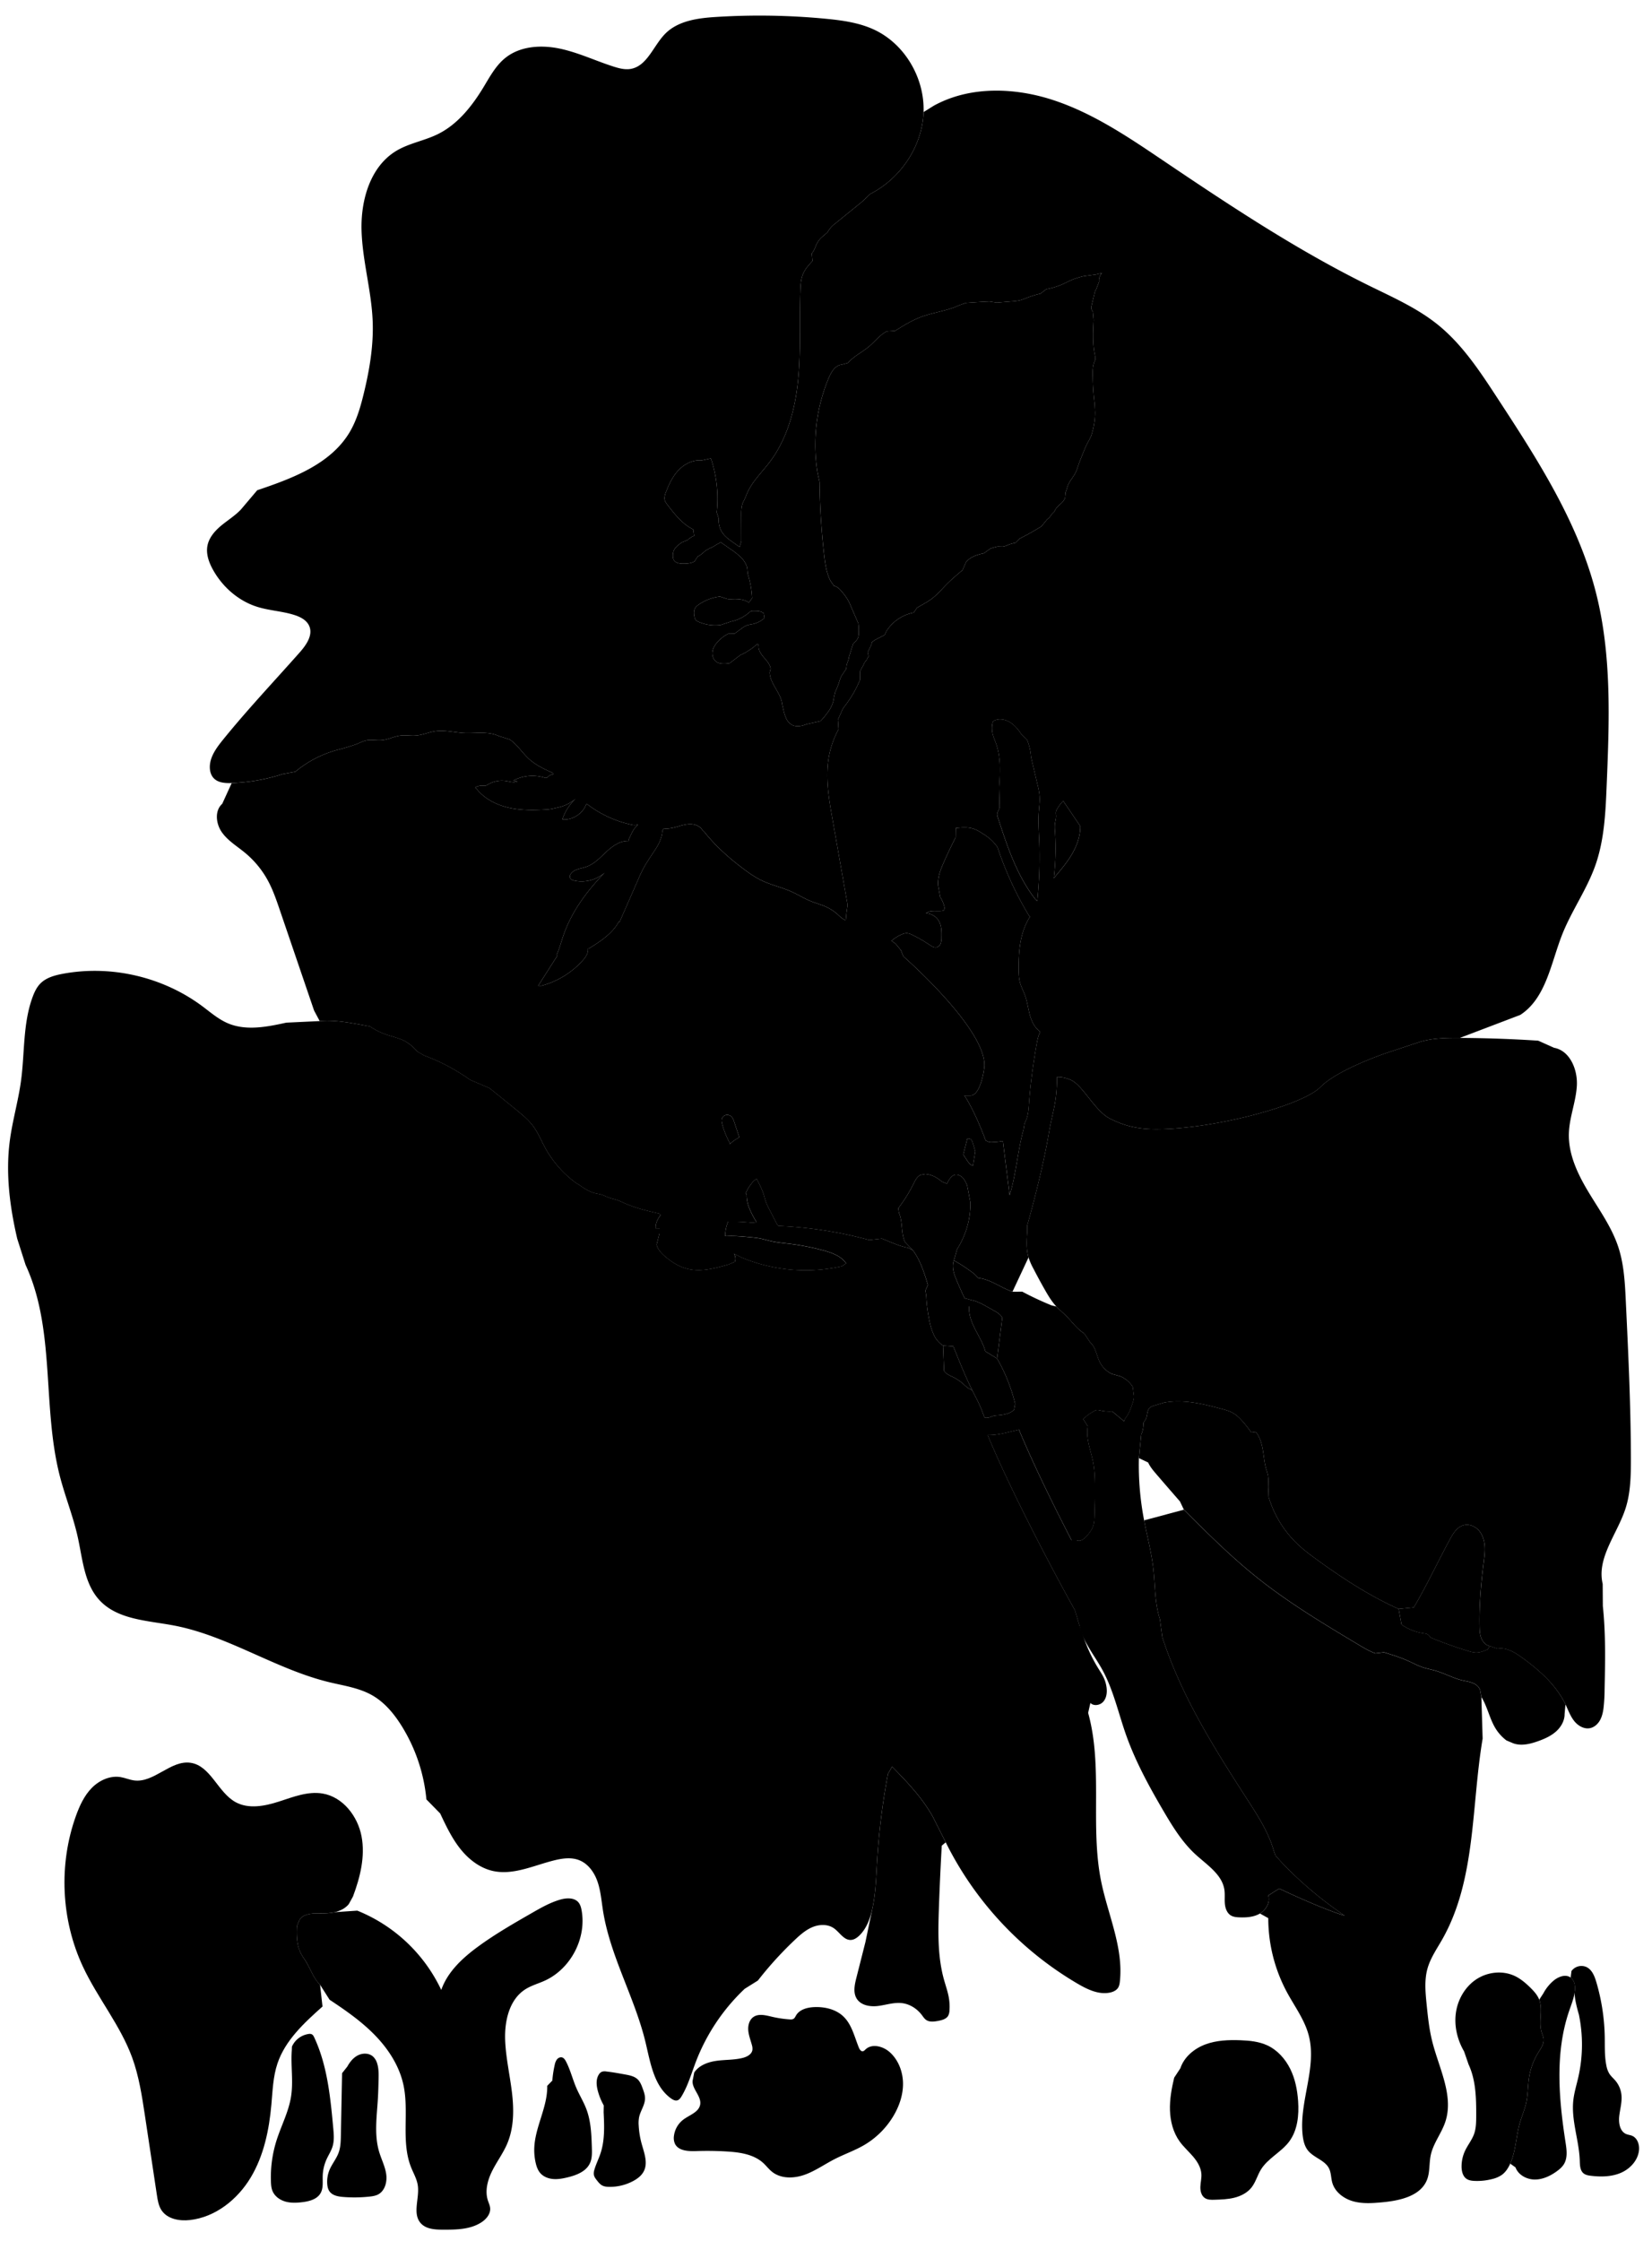 
<svg xmlns="http://www.w3.org/2000/svg" viewBox="0 0 2196 2978" id="illustration" preserveAspectRatio="xMidYMid meet">
    <title>Dipterocarpaceæ</title>
    <path data-name="1" data-official="Dipterocarpus gracilis" data-plain="Slender-flowered Dipterocarpus" data-loc="India and Java" d="M1888.28,1384.17c16.87-4.89,34.7-5.11,52.26-5q52.14.25,104.2,3.65l21.11,9.46c21,3.81,31.4,28.83,30.26,50.17s-9.84,41.76-10.59,63.12c-1,27.75,11.52,54.16,25.84,78s30.92,46.68,39.69,73c7.75,23.3,9,48.18,10.15,72.71,3.33,69.77,6.65,139.57,6.74,209.42,0,22.26-.34,44.93-7.25,66.09-11,33.69-38.5,65.39-30.24,99.86l.2,29.41c3.91,36.88,3.12,74.07,2.33,111.15a220.54,220.54,0,0,1-1.43,24.52c-.76,5.66-2,11.38-4.84,16.34s-7.49,9.12-13.09,10.25c-8,1.63-16.17-3.26-21.22-9.72s-7.82-14.35-11.37-21.73c-12.4-25.77-34.59-45.44-57.75-62.21-9.64-7-20.89-13.89-32.61-11.85l-10.22-3.48c-5.27-1.06-9.34-5.54-11.33-10.53s-2.23-10.49-2.34-15.86c-.56-28.45,2-56.86,5.51-85.1.91-7.33,1.88-14.72,1.27-22.08s-2.93-14.8-7.87-20.3-12.79-8.68-19.94-6.82c-8.75,2.28-14.07,10.91-18.37,18.87-16.2,30-30.66,61-48,90.42l-20.18,2c-38.74-17.38-74.55-40.7-108.9-65.67-8.6-6.25-17.14-12.63-24.89-19.91a142.76,142.76,0,0,1-39-63.13l-.55-13.74c.09-2.44.14-4.87.14-7.31a43.43,43.43,0,0,0-.41-7.12,78.25,78.25,0,0,0-2.47-9c-2.4-8.3-3-17-4.49-25.51s-3.9-17.16-9.33-23.88l-5.91.91a152.19,152.19,0,0,0-11.47-14.7c-3.68-4.16-7.65-8.16-12.45-11s-10.35-4.36-15.79-5.82c-24.93-6.69-50.94-13-76.33-8.26l-13,3.93a15.2,15.2,0,0,0-5.95,2.88c-4.41,4.09-2.67,11.77-6.16,16.67a11.93,11.93,0,0,0-2,3,8.24,8.24,0,0,0-.25,2.43,35.18,35.18,0,0,1-3,13.71l-3.06,31.13a384.7,384.7,0,0,0,6.93,82.59c4,21.11,9.64,42,12.14,63.29,2.68,22.84,1.82,46.36,8.91,68.23l3.15,23.67c25,77.83,69.13,147.87,113.49,216.53,13.73,21.26,27.71,42.88,34.63,67.22l2.3,6.36s33,40,92,80c-33-10-87-36-87-36l-14.56,9.21c2.83,9.06-2.88,19.11-11,23.95s-18.1,5.51-27.57,5.13c-3.77-.16-7.68-.5-10.95-2.4-5.29-3.08-7.64-9.55-8.19-15.65s.27-12.28-.59-18.35c-2.9-20.5-23-33.11-38.27-47.09-17.73-16.22-30.52-37-42.68-57.74-19.09-32.54-37.31-65.82-49.87-101.39-10.23-29-16.74-59.53-31.53-86.46-10.64-19.39-25.61-37-30.37-58.64l-6-20.27s-73.72-131.68-116.28-233.32l.22.47c12.72.33,25.15-3.35,37.53-6.26,1.39-.33,2.78-.64,4.18-1l.32,1.13c19.91,47.56,46.65,101.69,69.46,145.83l7,.07c4.35,2.3,9.37-1.45,12.68-5.09,3.77-4.16,7.35-8.69,9.11-14,1.45-4.36,1.59-9,1.72-13.64.45-15.54.9-31.08.47-46.62a154.33,154.33,0,0,0-2-23c-3-16.41-10.33-32.7-7.36-49.12l-6.16-9.66a71.68,71.68,0,0,1,14.44-10.5,10.91,10.91,0,0,1,3.22-1.33,13.61,13.61,0,0,1,5.43.56,53.47,53.47,0,0,0,15.55,1.16l15.83,13.15c.33-2.44,2-4.45,3.4-6.47,3.44-5,5.48-10.78,7.45-16.5,1.39-4,2.79-8.33,1.91-12.51l-1.34-10.39a36.58,36.58,0,0,0-16.6-14l-11.36-3.16a35.59,35.59,0,0,1-16.06-16.09c-4.27-8.69-5.24-19.52-12.58-25.85l-7.87-11.79c-9.49-5.8-16-15.31-23.84-23.18-4.31-4.3-9.07-8.15-13.21-12.61-6.22-6.69-10.92-14.63-15.44-22.58q-7.79-13.69-15-27.7a88.32,88.32,0,0,1-6.53-14.93c-3.23-10.7-2.53-22.14-1.81-33.29l0-9c5.46-18.84,20.87-76.08,28.7-122,3.36-19.72,7.09-31.42,9.06-46,2.4-17.66,1.7-29.26,1.7-29.26s7.47-1,18.18,3.55c16.57,7,32.48,42.12,53.43,52.09,12.8,6.1,29.6,13.72,61.85,13.53,77.88-.47,193.32-31.93,216.82-55.87s88.68-45.67,88.68-45.67ZM1285.61,1575.1c-1.66-3.83-3.38-7.76-6.38-10.66s-7.61-4.54-11.43-2.88a12,12,0,0,0-4.31,3.54,42.13,42.13,0,0,0-4.77,7.75l-5.76-2.25c-2.08-1.28-3.92-2.91-5.92-4.32A34.77,34.77,0,0,0,1230,1560l-6,1.17c-4.72,1.89-7.22,6.94-9.48,11.51a198,198,0,0,1-20.51,32.87l1,6.16c5.24,12.16,2.52,26.68,8,38.74l10.38,10.74c10.12,13.55,15.22,30.1,20.14,46.28L1230,1715a47.8,47.8,0,0,1,1.44,10.74,210.16,210.16,0,0,0,4.23,30.18,76.71,76.71,0,0,0,5.74,17.93A34.09,34.09,0,0,0,1253.6,1788l13.65,1c8.42,21,16.85,42.07,27.09,62.26,2.19,4.34,4.47,8.64,6.55,13a159.17,159.17,0,0,1,7.38,18.48l1.24,1.13a16.84,16.84,0,0,0,7.34-1c1.24-.47,2.43-1.09,3.7-1.47a22.66,22.66,0,0,1,4.79-.67c8-.56,16.58-1.87,22.61-7.22l1.5-8.15a228.74,228.74,0,0,0-24-60.15l-15.68-9.63c-2.9-10.86-9.11-20.48-14.14-30.54s-9-21.36-6.86-32.4l-6.62-7.7q-5.58-11.88-10.64-24c-3.47-8.31-6.77-17.72-3.45-26.1l4.24-15.07A112.69,112.69,0,0,0,1290,1598Zm-5.15-41,4.69,7.19c2.08,3.19,4.48,6.62,8.15,7.65l3.16-19q-1.65-5.91-3.52-11.74c-.56-1.72-1.22-3.57-2.73-4.55a7.17,7.17,0,0,0-4.27-.82Zm48.34-462.56c0,3.74-3.17,6.94-3.17,10.68a13,13,0,0,0,.84,4c12.41,38.21,25.28,77.3,50.06,108.94l2.28,2.09a559.43,559.43,0,0,0,2.53-82c-.49-11.55-1.34-23.11-.59-34.64.51-8,1.78-16,1.08-23.92a96,96,0,0,0-2.52-13.54l-7.89-33.57-.85-3.89a74.92,74.92,0,0,0-5.42-23l-7.1-6.6c-4-6.09-8.63-12-14.78-16s-14.12-5.72-20.9-2.95a5,5,0,0,0-2,1.27,5.29,5.29,0,0,0-1,2.41,32.61,32.61,0,0,0,0,13.7c1,4.72,3.1,9.15,4.71,13.71,6.48,18.4,5.29,38.5,4,58Zm84.5-7.33a51.29,51.29,0,0,0-8.33,11.2,10.91,10.91,0,0,0-1.41,3.66,21.08,21.08,0,0,0,.22,4.19c.3,4.15-1.21,8.21-1.61,12.35a49.93,49.93,0,0,0,.15,8.29,334.11,334.11,0,0,1-1.55,63l1.35-1.61c8.33-9.83,16.71-19.74,23.15-30.9s10.9-23.79,10.71-36.68ZM320.49,676.75c-7.63,8.21-17.32,14.17-26,21.3s-16.62,16.1-18.73,27.11,2,22.35,7.49,32.16c12.74,22.78,33.75,41.19,58.64,49,16.19,5.1,33.53,5.74,49.67,10.95,8,2.57,16.16,6.85,19.49,14.51,5.3,12.16-4,25.38-12.8,35.3-34.15,38.54-69.57,76-101.95,116-8.71,10.76-17.61,22.89-17.39,36.73.09,5.06,1.54,10.26,4.95,14,5.82,6.37,15.52,7,24.14,6.67a247,247,0,0,0,68-12l16.5-3A146.42,146.42,0,0,1,450.18,996c7.13-1.81,14.41-4.08,21.4-6.38,5.63-1.85,11.11-5.37,17-6.08,6.41-.78,12.93.64,19.36,0,8.25-.84,15.85-5,24.07-6.07,7-.9,14.09.5,21.1-.09,8.32-.71,16.16-4.17,24.39-5.61,13.64-2.38,27.57,1.93,41.42,2.3,14.86.4,30.57-2.45,44,3.93l14.72,4.6c10.23,7,16.86,18.14,26.11,26.4,6.26,5.58,13.64,9.77,21.18,13.45q5,2.45,10.13,4.61l.54,1.67a13.06,13.06,0,0,0-7.23,3.47,5.28,5.28,0,0,1-1.91,1.42,4.52,4.52,0,0,1-2.65-.3,54.21,54.21,0,0,0-41.55,3.91l5.6,1.19c-4.52,2.07-9.74.23-14.65-.62a36.13,36.13,0,0,0-24.71,4.7,9.81,9.81,0,0,1-3.29,1.54,11.35,11.35,0,0,1-2.79-.08,18.14,18.14,0,0,0-11,2.59l2.07,1.62c10.5,13.35,26.57,21.47,43.15,25.16s33.77,3.34,50.72,2.29c4.94-.31,9.9-1.68,14.73-2.73a52.68,52.68,0,0,0,24.19-12.53,65.23,65.23,0,0,0-18.76,28.51c13.45,1.17,27.15-7.58,31.77-20.27l.54-.58a147.7,147.7,0,0,0,59.37,27.75c3,.64,6.31,1.14,8.9-.47l-2.14,2.81c-3.44,3.15-5.53,7.47-7.54,11.67l-2.87,6v1.66c-11.18-.51-21.18,6.68-29.39,14.29s-16.1,16.28-26.67,20c-7.2,2.51-16,3-20.5,9.12a6.08,6.08,0,0,0-1.35,5.19c.75,2.52,3.63,3.64,6.2,4.19a46.45,46.45,0,0,0,39.89-10.53c-23.22,23.88-43.66,51.26-54.6,82.72-2.92,8.38-5.15,17-8.58,25.21-.28.66-.54,1.5,0,2s1.59-.39,1-.74l-26.08,40.88,4.57,0a112.49,112.49,0,0,0,54.53-33.51c3.94-4.42,7.74-9.85,7-15.72l1.3-.17c15.31-9.59,31.29-19.88,39.85-35.79l.16-.52a1.52,1.52,0,0,0,.6,1.31l25.26-57.6a158.69,158.69,0,0,1,8.34-17.15c4.51-7.65,9.25-14.5,14.1-21.93s8.87-15.75,9.32-24.61l1.7-3.39c6,.93,12.15-.56,18-2.22s11.8-3.54,17.9-3.41,12.53,2.66,15.61,7.93l2.37,2.13c15.78,20.06,35.3,37,55.88,52.07a141.47,141.47,0,0,0,16.66,10.79c14.57,7.85,30.93,10.78,45.87,17.9,7.62,3.64,14.85,8.1,22.66,11.3,6.92,2.85,14.24,4.68,21,7.79a61.16,61.16,0,0,1,15,9.78c3.46,3.07,6.76,6.65,11.17,8.07l.89-9.72,1.53-10.65q-10.14-57.48-20.29-115c-4.53-25.66-9.07-51.86-5.32-77.65a123,123,0,0,1,13.55-40.75l-.84-12.71,5.48-12.15a28.28,28.28,0,0,1,1.5-3,35,35,0,0,1,2.16-3,151,151,0,0,0,20.31-35l-.14-10.72c1.54-4.16,4.55-7.67,5.94-11.88l3.16-4a31.31,31.31,0,0,1,2.37-4.47l-1.27-5.4a16.28,16.28,0,0,0,1.7-3.09l2.46-5.34a14.78,14.78,0,0,0,1.65-5.12l4.29-3,12.61-6.54,1.91-4.36a55.12,55.12,0,0,1,36.74-25.27l4.15-6.34,9.71-5.62c2.78-1.61,5.57-3.22,8.2-5.07,8.27-5.79,14.77-13.69,21.89-20.84,6.57-6.6,13.71-12.59,20.83-18.58l4.76-10.8a29.17,29.17,0,0,1,10.7-7.71,62.51,62.51,0,0,1,12.72-3.8l9-6.38q4.69-1.58,9.53-2.68l6.64.19c3.25-.37,6.21-2,9.29-3.1a63.94,63.94,0,0,1,7.6-2l5.69-5.59q14.83-7.49,29-16.29l7.42-9.14a22.14,22.14,0,0,0,4.67-4.65,26.5,26.5,0,0,1,3-3.84,21.15,21.15,0,0,0,1.56-1.43,16.2,16.2,0,0,0,1.81-3.2,21.77,21.77,0,0,1,2.86-3.84l5.2-4.77a19.89,19.89,0,0,0,4.85-6.87l.78-7.7c1.28-2.87,1.87-6,3-8.93,2.48-6.29,7.43-11.31,10.39-17.4a95.06,95.06,0,0,0,3.95-10.82c1-2.9,2.14-5.74,3.3-8.58l2.72-6.72c2.32-5.73,4.66-11.49,7.92-16.75l2.62-5.52a99.49,99.49,0,0,0,5.23-31.07l-.56-11.33a327.83,327.83,0,0,1-2.53-36.26c-.2-7.55-.25-15.48,3.24-22.18l-.06-5.27c-3.57-15.6-2.76-31.83-1.92-47.81l-.87-9.51c.08-2.15-2-3.78-2.41-5.9a7.69,7.69,0,0,1,.31-3.22l3.81-15.77a20.22,20.22,0,0,1,2.55-6.82l3.76-9.77a13.52,13.52,0,0,1,3.89-11.41c-2.58.49-5.15,1.07-7.69,1.74l-16.73,2.3a116.4,116.4,0,0,0-13.13,3.88c-5,1.91-9.63,4.48-14.49,6.64a95.1,95.1,0,0,1-22.13,6.79l-7.51,5.87a141.93,141.93,0,0,0-16.92,5.08,98.69,98.69,0,0,1-9.63,3.59,61.65,61.65,0,0,1-11.33,1.63l-20.21,1.65-10-1.48q-15.75.74-31.48,1.92l-8.53,3.11c-16.33,7.57-34.74,9.38-51.55,15.81-11.88,4.55-22.77,11.33-33.56,18.06l-11.43.83c-9.08,4.85-15.5,13.41-23.37,20.05-9.1,7.68-20.3,12.91-28.13,21.87l-8.36,2.29c-8.48.88-13.63,9.59-17,17.45a230.36,230.36,0,0,0-15,126l2.72,12.48a930.79,930.79,0,0,0,6.14,97.16c1.37,11.78,3,23.8,8.45,34.36l4.65,6.58c4.24.78,7.5,4.11,10.29,7.4,4.62,5.45,8.84,11.36,11.4,18L1141,828.45a73.91,73.91,0,0,1,.47,13.71,17.65,17.65,0,0,1-.85,5.06c-1.17,3.25-3.88,5.65-6.49,7.92L1128.53,873c-.24,4-2.57,7.58-3.2,11.53a44.86,44.86,0,0,1-.61,4.47l-5.62,8.38c-1.63,2.45-2.44,5.35-3.34,8.16a114,114,0,0,1-5.53,14l-1.7,7.29c-.54,6.1-3,11.89-6.32,17.06a115.88,115.88,0,0,1-11.47,14.32L1072,962.33c-6.24,2.6-13.66,4-19.55.73a18.53,18.53,0,0,1-7.27-8.23,55.49,55.49,0,0,1-3.49-10.57l-1.91-8.2c-1.44-15.28-16.08-27.13-16.64-42.47l1.27-5c-.77-5.55-4.69-10-8.36-14.28s-7.41-9-7.69-14.56c-.08-1.58,0-3.49-1.36-4.35A87.17,87.17,0,0,1,983.9,870.6l-13.78,10.52a37.08,37.08,0,0,1-9.92.67,16.85,16.85,0,0,1-6.64-1.58c-5-2.55-7.25-8.78-6.45-14.3s4.15-10.38,8.06-14.35a50.93,50.93,0,0,1,12.72-9.39l8.38-.09,9-6.58a31,31,0,0,1,8.11-4.75,57,57,0,0,1,6.75-1.43,34.41,34.41,0,0,0,16.14-8.18l-1.1-6.39c-3.8-2.91-9-3-13.77-2.91a9.31,9.31,0,0,0-3.2.43,9.89,9.89,0,0,0-2.73,1.91,52.58,52.58,0,0,1-23.68,11.67l-13.61,4.53a55.45,55.45,0,0,1-29.34-4,10.65,10.65,0,0,1-3.61-2.26,9.94,9.94,0,0,1-2.15-4.78c-.93-4.17-1-8.9,1.6-12.32a16.37,16.37,0,0,1,3.86-3.46A62.47,62.47,0,0,1,957,792.7l8,2.62c2.45,1,5.22.88,7.89.76,7.83-.37,16.25,0,22.56,4.63l4.34-5.93A128.63,128.63,0,0,0,994,762.59l-.91-8.8A32.53,32.53,0,0,0,984.32,740a98.8,98.8,0,0,0-13-10.2l-13.21-9.2-5.87,3.11a33.46,33.46,0,0,1-7.82,4.35l-5.95,3.16-4.41,3.73a26.93,26.93,0,0,1-6.74,4.6l-4,6.43c-4.63,2.64-10.18,3.11-15.51,3a22.21,22.21,0,0,1-7.12-1,9.29,9.29,0,0,1-5.37-4.55,11.82,11.82,0,0,1-.86-4.65,18.66,18.66,0,0,1,.62-5.52c1.64-5.62,6.76-9.39,11.57-12.73l7.32-2.89a24.88,24.88,0,0,1,8.74-5.65l-1.14-8.47c-14.29-7-24.52-20-34.26-32.64-1.53-2-3.1-4-3.7-6.48-.72-3,.11-6.07,1-9l2.82-6.91c4-9.61,9.21-19,16.84-26s18-11.71,28.39-10.63L945,609.1a168.69,168.69,0,0,1,7.7,71.75l2.77,8.44a28.82,28.82,0,0,0,5.74,19.9c3.52,4.61,8.34,8,13.09,11.37l8.8,6.2,2.38-7.54q0-17.36-.11-34.7c0-6.67.07-13.73,3.57-19.4l2.77-6.1c6.19-17.31,20.29-30.35,31.4-45,23.79-31.38,34.14-71.08,37.91-110.27s1.52-78.7,2.9-118.06c.27-7.45.7-15.08,3.66-21.92,2.78-6.45,7.62-11.76,12.37-16.94l-.83-10.12c3.4-3.65,4.58-8.78,6.86-13.21a28.65,28.65,0,0,1,6.54-8.37l7.4-6.36a37.65,37.65,0,0,1,10.63-12l35.37-28.7,11-10.42c40.39-20.6,69.14-63.39,70.75-108.71s-25.11-91-66.34-109.83C1141.41,30,1119.27,27,1097.44,24.9a922.92,922.92,0,0,0-145.32-2.38C927.9,24,901.65,27.45,884.5,44.61c-16,16-24.07,43.33-46.35,47-7.49,1.21-15.11-.78-22.35-3.07-24-7.62-47-18.75-71.74-23.93s-52.5-3.51-72.2,12.26C659,87.1,651.08,102.09,642.55,116.15c-15.26,25.13-34.39,49.28-60.79,62.22-17.71,8.67-37.88,11.89-54.81,22C492.18,221.14,479.4,266,480.62,306.48s13.22,80,14.78,120.51c1.25,32.38-4.22,64.68-11.9,96.17-4.36,17.89-9.54,35.84-19,51.61C439,617,388.59,635.67,341.92,651.43ZM1364,1488.41c3-7.63,3.42-15.94,4-24.09,1.92-25.73,5.59-51.31,10-76.74,1-5.53,2-11.16,4.64-16.1l-.88-1.43c-7-5.25-10.79-13.76-13-22.21s-3.31-17.25-6.3-25.47c-2.05-5.65-5-11-6.57-16.76s-1.74-11.77-1.78-17.72c-.09-12.82.39-25.71,2.89-38.28,2.24-11.2,6.14-22.19,12.34-31.76l-1.51-1.18a447.64,447.64,0,0,1-41.93-91.23l-1.62-2a83.67,83.67,0,0,0-5.63-6.42,74.9,74.9,0,0,0-12.06-9.17c-4-2.62-8.16-5.2-12.74-6.67-7.49-2.4-15.58-1.64-23.4-.85l-.2,12.58q-8.25,16.11-15.57,32.66c-4.45,10.06-8.71,20.78-7.51,31.71l2.74,14.91a42,42,0,0,1,5.22,11.68c.56,2,.78,4.56-.9,5.8a4.82,4.82,0,0,1-2.44.77c-7.14.81-15.38-1.43-20.89,3.18a20.57,20.57,0,0,1,16.8,9.65c4,6.51,4,14.62,3.83,22.25a24.5,24.5,0,0,1-1,7.78,8.22,8.22,0,0,1-5.31,5.39c-3.42.87-6.79-1.31-9.71-3.29a177.87,177.87,0,0,0-23-13.22,18.18,18.18,0,0,0-6.77-2.18,16.28,16.28,0,0,0-7.12,1.64,50.68,50.68,0,0,0-13.46,8.46l5.41,4,6.92,8.37,3.32,8.31s114.73,100.1,107.42,149c0,0-4.33,35.57-18,35.91h-8.2c15.29,23.49,28.15,59.64,28.15,59.64l3.82,1.9a14.7,14.7,0,0,0,5.46.39,76.42,76.42,0,0,0,13.67-1.54l9,72.18c8.72-28.45,10.49-58.61,18.45-87.28l1.22-7.62Z"></path>
    <path data-name="1a" data-official="" data-plain="Pistil" data-loc="" d="M2098.79,2676.78a196.54,196.54,0,0,1-.82,83.7c-2.3,10.05-5.4,19.95-6.54,30.2-3,26.81,7.65,53.27,8.55,80.23.2,6.05.29,13,4.94,16.9,2.75,2.3,6.49,2.92,10,3.34,13.51,1.6,27.66,1.36,40.11-4.13s22.83-17.14,23.74-30.71c.49-7.26-2.46-15.43-9.15-18.28-2.55-1.08-5.41-1.3-8-2.39-8.52-3.64-10.23-15-9.13-24.18,1.15-9.53,4-19,2.8-28.58a34.86,34.86,0,0,0-7.91-18.12c-2.66-3.15-5.9-5.85-8.12-9.33a31.62,31.62,0,0,1-3.9-10.71c-2.59-12.59-1.94-25.58-2.18-38.43a274.43,274.43,0,0,0-11.17-72.46c-2.3-7.8-5.57-16.25-12.83-19.93a16.38,16.38,0,0,0-20.24,5.18l-1.06,8.7c5.43,4,6.31,11.79,5.42,18.48C2092.19,2655.28,2098.79,2676.78,2098.79,2676.78Z"></path>
    <path data-name="1b" data-official="" data-plain="Stamens" data-loc="" d="M2051.58,2648.72a57.53,57.53,0,0,1,12.75-16.18c6.53-5.76,16.63-9.93,23.64-4.76,5.43,4,6.31,11.79,5.42,18.48-1.2,9-4.72,17.54-7.64,26.16-18.91,55.64-13.66,116.39-4.66,174.46,1.49,9.61,2.92,20.12-2,28.5-2.36,4-6,7.12-9.78,9.85-8.63,6.23-18.81,11-29.45,10.86s-21.66-6.16-25.33-16.16l-7-4.94c7.5-16.8,7.64-35.89,12.66-53.59,2.63-9.27,6.61-18.16,8.64-27.59,2.35-10.92,2-22.25,3.75-33.28a89.91,89.91,0,0,1,12.37-33.31c3.39-5.46,7.53-11.16,7-17.56-.26-3.34-1.78-6.43-2.75-9.64-4.16-13.82,2.1-29.42-3.11-42.88Z"></path>
    <path data-name="1c" data-official="" data-plain="Pistil and stamens" data-loc="" d="M1946.21,2725.89c-9-15.43-13.38-33.76-10.87-51.44s12.21-34.51,27.1-44.37,34.9-12.08,51.06-4.49c7.94,3.73,14.7,9.55,20.94,15.7,4.7,4.65,9.28,9.68,11.66,15.85,5.21,13.46-1,29.06,3.11,42.88,1,3.21,2.49,6.3,2.75,9.64.5,6.4-3.64,12.1-7,17.56a89.91,89.91,0,0,0-12.37,33.31c-1.73,11-1.4,22.36-3.75,33.28-2,9.43-6,18.32-8.64,27.59-5,17.7-5.16,36.79-12.66,53.59-2.59,5.81-6.16,11.37-11.34,15.07a37.9,37.9,0,0,1-12.56,5.37,80.1,80.1,0,0,1-23.38,2.51c-3.77-.15-7.71-.64-10.82-2.77-4.93-3.38-6.49-10-6.57-15.92a49,49,0,0,1,4.67-21.44c3.55-7.55,9-14.15,11.87-22,2.79-7.68,2.88-16,2.91-24.2.07-23.26-.35-47.34-10.14-68.43Z"></path>
    <path data-name="1d" data-official="" data-plain="Seed-vessel" data-loc="" d="M1859.21,2137.88l3.83,20.86a68.17,68.17,0,0,0,28.94,11.58c2.38.35,4.92.64,6.77,2.17,1.17,1,2,2.32,3.12,3.27a12,12,0,0,0,3.13,1.64q22.59,9.07,45.89,16.25c3.92,1.21,7.94,2.38,12,2.3,5.14-.1,10-2.17,14.72-4.19l2.8-4.46c-5.27-1.06-9.34-5.54-11.33-10.53s-2.23-10.49-2.34-15.86c-.56-28.45,2-56.86,5.51-85.1.91-7.33,1.88-14.72,1.27-22.08s-2.93-14.8-7.87-20.3-12.79-8.68-19.94-6.82c-8.75,2.28-14.07,10.91-18.37,18.87-16.2,30-30.66,61-48,90.42Zm111.66,172.34c-15.27,90.21-8.62,187.65-53.91,267.15-7.08,12.42-15.43,24.39-19.33,38.15-4.32,15.2-2.86,31.37-1.29,47.1,1.68,16.83,3.45,33.73,7.58,50.13,8.94,35.57,28.9,71.95,17.31,106.75-5.09,15.29-16,28.41-19.33,44.17-2.32,10.85-.93,22.49-5,32.81-8.58,21.64-35.92,27.62-59.1,29.83-13,1.24-26.31,2.23-38.88-1.24s-24.42-12.32-27.94-24.88c-1.74-6.17-1.42-12.94-4.24-18.7-5.47-11.12-20.19-14.23-28-23.89-4.55-5.65-6.28-13-7.11-20.26-5.09-44.55,19.56-90,7.91-133.34-5.52-20.52-18.65-38-28.75-56.68a207.93,207.93,0,0,1-24.88-98.53l-11-6.13c8.15-4.84,13.86-14.89,11-23.95l14.56-9.21s54,26,87,36c-59-40-92-80-92-80l-2.3-6.36c-6.92-24.34-20.9-46-34.63-67.22-44.36-68.66-88.53-138.7-113.49-216.53l-3.15-23.67c-7.09-21.87-6.23-45.39-8.91-68.23-2.5-21.34-8.12-42.18-12.14-63.29l52.81-14.13c31.39,31.3,62.86,62.67,97.51,90.32,42.11,33.62,88.49,61.42,134.71,89.1,7.22,4.33,14.49,8.68,22.41,11.52l11.44-1.39c10.94,3.38,21.92,6.79,32.37,11.49,6.33,2.86,12.47,6.19,19,8.39,5.51,1.84,11.26,2.85,16.83,4.46,12.3,3.56,23.66,10,36.11,12.95,4.58,1.09,9.32,1.71,13.68,3.49s8.44,5,9.83,9.51l1.64,9.21Z"></path>
    <path data-name="1e" data-official="" data-plain="Section of Ovary, magnified" data-loc="" d="M1569.06,2748.28c4.94-15,18.34-26.17,33.16-31.71s31-6.14,46.8-5.54c12.07.46,24.38,1.66,35.36,6.69,13.52,6.19,24,17.89,30.65,31.22s9.52,28.22,10.55,43c1.31,18.77-.71,38.86-12,53.87-10.65,14.1-28.28,22.07-37.5,37.14-4.68,7.64-6.91,16.72-12.47,23.74s-13.93,11.31-22.58,13.51-17.66,2.49-26.59,2.77c-4.4.14-9.12.19-12.79-2.24-4.68-3.11-6.19-9.36-6-15s1.69-11.17,1.37-16.78c-.51-8.88-5.49-16.9-11.29-23.64s-12.54-12.68-17.72-19.91c-8.52-11.87-12.3-26.67-12.77-41.28s2.2-29.14,5.6-43.36Z"></path>
    <path data-name="2" data-official="Hopea odorata" data-plain="Sweet-scented Hopea" data-loc="Chittagong" d="M1859.21,2137.88c-38.74-17.38-74.55-40.7-108.9-65.67-8.6-6.25-17.14-12.63-24.89-19.91a142.76,142.76,0,0,1-39-63.13l-.55-13.74c.09-2.44.14-4.87.14-7.31a43.43,43.43,0,0,0-.41-7.12,78.25,78.25,0,0,0-2.47-9c-2.4-8.3-3-17-4.49-25.51s-3.9-17.16-9.33-23.88l-5.91.91a152.19,152.19,0,0,0-11.47-14.7c-3.68-4.16-7.65-8.16-12.45-11s-10.35-4.36-15.79-5.82c-24.93-6.69-50.94-13-76.33-8.26l-13,3.93a15.2,15.2,0,0,0-5.95,2.88c-4.41,4.09-2.67,11.77-6.16,16.67a11.93,11.93,0,0,0-2,3,8.24,8.24,0,0,0-.25,2.43,35.18,35.18,0,0,1-3,13.71l-3.06,31.13,12.29,5.83c2.58,5.76,6.74,10.65,10.85,15.44q15.65,18.21,31.43,36.29l5.17,10.9c31.39,31.3,62.86,62.67,97.51,90.32,42.11,33.62,88.49,61.42,134.71,89.1,7.22,4.33,14.49,8.68,22.41,11.52l11.44-1.39c10.94,3.38,21.92,6.79,32.37,11.49,6.33,2.86,12.47,6.19,19,8.39,5.51,1.84,11.26,2.85,16.83,4.46,12.3,3.56,23.66,10,36.11,12.95,4.58,1.09,9.32,1.71,13.68,3.49s8.44,5,9.83,9.51l1.64,9.21c8.13,13,10.84,28.85,18.94,41.9a58.55,58.55,0,0,0,14.28,15.69l8.64,3.67c10.7,4.13,22.75,1.21,33.54-2.66,8.45-3,16.85-6.73,23.6-12.65s11.7-14.41,11.62-23.39l1.14-12.84c-12.4-25.77-34.59-45.44-57.75-62.21-9.64-7-20.89-13.89-32.61-11.85l-10.22-3.48-2.8,4.46c-4.72,2-9.58,4.09-14.72,4.19-4.1.08-8.12-1.09-12-2.3q-23.28-7.16-45.89-16.25a12,12,0,0,1-3.13-1.64c-1.17-1-1.95-2.31-3.12-3.27-1.85-1.53-4.39-1.82-6.77-2.17a68.17,68.17,0,0,1-28.94-11.58ZM970.05,1520.31a53.69,53.69,0,0,1,12.76-9l-7-20.86c-.78-2.31-1.6-4.69-3.27-6.45a8.15,8.15,0,0,0-7.44-2.39,7.49,7.49,0,0,0-5.65,5.3c-.57,2.2,0,4.53.54,6.72a114.49,114.49,0,0,0,10,25ZM1332.33,1751c-2.45-4.6-7.24-7.38-11.79-9.93l-7.79-4.36c-6.85-3.84-13.86-7.74-21.58-9.22l-9-2.57q-5.58-11.88-10.64-24c-3.47-8.31-6.77-17.72-3.45-26.1l8.92,5.27q9.16,5.88,17.86,12.43l5.58,5.67c16.3,1.72,29.92,12.91,45.42,18.24l13-.11a423.79,423.79,0,0,0,38.93,18.22l6.48,1.54c4.14,4.46,8.9,8.31,13.21,12.61,7.86,7.87,14.35,17.38,23.84,23.18l7.87,11.79c7.34,6.33,8.31,17.16,12.58,25.85a35.59,35.59,0,0,0,16.06,16.09l11.36,3.16a36.58,36.58,0,0,1,16.6,14l1.34,10.39c.88,4.18-.52,8.47-1.91,12.51-2,5.72-4,11.51-7.45,16.5-1.39,2-3.07,4-3.4,6.47l-15.83-13.15a53.47,53.47,0,0,1-15.55-1.16,13.61,13.61,0,0,0-5.43-.56,10.91,10.91,0,0,0-3.22,1.33,71.68,71.68,0,0,0-14.44,10.5l6.16,9.66c-3,16.42,4.39,32.71,7.36,49.12a154.33,154.33,0,0,1,2,23c.43,15.54,0,31.08-.47,46.62-.13,4.6-.27,9.28-1.72,13.64-1.76,5.33-5.34,9.86-9.11,14-3.31,3.64-8.33,7.39-12.68,5.09l-7-.07c-22.81-44.14-49.55-98.27-69.46-145.83l-.32-1.13c-1.4.31-2.79.62-4.18,1-12.38,2.91-24.81,6.59-37.53,6.26l-.22-.47c42.56,101.64,116.28,233.32,116.28,233.32l6,20.27,3.3,8.71A203.88,203.88,0,0,0,1460,2217c2.7,4.37,5.59,8.66,7.65,13.36a43.26,43.26,0,0,1,3.42,13c.64,6.33-.34,13.22-4.61,17.94s-12.5,6.06-17,1.54l-3,13.19c20,72.19,2.42,150,17.2,223.46,9,44.57,29.83,88.06,25,133.27-.31,2.86-.75,5.8-2.24,8.27-2.34,3.85-6.86,5.85-11.29,6.72-14.83,2.91-29.65-4.27-42.7-11.89A449.55,449.55,0,0,1,1257.14,2448l-17.2-34.13c-14-25-34-46-54.06-66.39l-5.5,9.47a933.69,933.69,0,0,0-14.48,116.89c-1.24,20.6-1.81,41.36-6.11,61.55-2.85,13.41-7.65,27-17.5,36.53-3.12,3-7,5.69-11.34,5.83-9.35.3-14.79-10.19-22.47-15.54-8-5.59-19-5.33-28.11-1.65s-16.58,10.31-23.7,17a480.87,480.87,0,0,0-49.22,54.14l-17.58,11A263,263,0,0,0,925,2739.68c-5.94,15.52-10.47,31.76-19.11,46-1.32,2.17-2.92,4.42-5.34,5.17-2.93.91-6-.7-8.52-2.49-22.87-16.31-27.44-47.59-34-74.9-14.41-59.69-47.06-114.34-56.53-175-2-12.82-3-25.93-7.22-38.19s-12.47-23.92-24.57-28.59c-10.13-3.92-21.5-2.47-32.06.08-27.51,6.65-55.13,20.51-82.74,14.26-17.44-4-32.31-15.72-43.37-29.77s-18.78-30.39-26.4-46.57L566.81,2391a224.35,224.35,0,0,0-32.52-97c-10.2-16.48-22.95-32-39.81-41.49-17.3-9.78-37.5-12.58-56.8-17.25-71.41-17.29-134.47-61.68-206.65-75.36-34.81-6.59-74.53-7.55-98.66-33.49-20.36-21.89-22.51-54.37-28.93-83.57-6.09-27.69-16.86-54.13-23.93-81.58C55.77,1869,74,1767.09,34,1680.73L22.91,1646C13,1603.47,7.35,1559.4,13,1516.1c3.48-26.73,11.2-52.77,14.87-79.48,5.12-37.36,2.4-76.34,15.44-111.72,2.39-6.49,5.38-12.92,10.2-17.87,7.71-7.93,19-11,29.9-13.07,64.09-12,132.88,4,185.21,42.84,11.06,8.22,21.59,17.51,34.27,22.91,24.24,10.32,52,4.82,77.71-.84l44.41-2.1c19-1.65,38,1.79,56.72,5.22l10.18,1.85a89.31,89.31,0,0,0,20.85,10.57c8.79,3.09,18.14,4.84,26.26,9.41,6,3.38,11.11,8.18,15.67,13.34l9.2,5.33a257.26,257.26,0,0,1,60.89,32.23l25.84,11.06q18.17,14.52,36.16,29.26c7.89,6.46,15.84,13,21.92,21.22,6.46,8.68,10.56,18.84,15.72,28.36A143.19,143.19,0,0,0,766,1572.06l2.86,1.6c7.14,5,14.53,10.07,23,12,2.24.51,4.53.79,6.75,1.4,3.63,1,7,2.79,10.49,4.1,3.92,1.45,8,2.27,12,3.66,3.22,1.14,6.29,2.66,9.4,4,14.52,6.44,30.09,10.07,45.56,13.66l2.09,2c-3.88,5.14-7.15,11.32-6.46,17.72l4.08,0a1,1,0,0,1,.71.2.94.94,0,0,1,.18.68l0,5.77-3.81,15c1.56,6.5,6.51,11.61,11.61,15.93,8.42,7.15,18,13.22,28.69,16,18.27,4.76,37.49-.5,55.63-5.72l8.12-3.53a12,12,0,0,0-1.23-10.68l10.95,5.4a222,222,0,0,0,132.32,11.32l5.88-3.83c-6.56-9.71-18.51-14-29.81-17.14a316.65,316.65,0,0,0-44.09-8.76c-8.83-1.1-17.72-1.84-26.4-3.8-4.85-1.1-9.62-2.58-14.5-3.52-4.28-.83-8.63-1.24-13-1.64-10-.94-20-1.88-29.94-1.41l-3.07,0a50.54,50.54,0,0,1,3-17l.77-2.28a259.53,259.53,0,0,1,31.91,1.47l6-.62c-6.69-11.39-13.57-23.6-13.12-36.81l-1.16-1.85a52.77,52.77,0,0,1,11-16.64l3.44-2.29c3.54,6.75,7.1,13.54,9.35,20.81,1,3.07,1.67,6.22,2.74,9.26a84.08,84.08,0,0,0,4.68,10.22l10.29,20,1.77,2.15a549.2,549.2,0,0,1,120.72,18.76l16.92-1.85,10.12,4.13c7.93,3.23,15.92,6.48,24.33,8l6.55,3.2c10.12,13.55,15.22,30.1,20.14,46.28L1230,1715a47.8,47.8,0,0,1,1.44,10.74,210.16,210.16,0,0,0,4.23,30.18,76.71,76.71,0,0,0,5.74,17.93A34.09,34.09,0,0,0,1253.6,1788l1.35,33.54c2.62,4.28,7.7,6.19,12.19,8.41a59.9,59.9,0,0,1,13.18,8.88c3.18,2.82,6.23,6.09,10.28,7.38l2.11,1.79c.54,1.09,1.08,2.17,1.63,3.24,2.19,4.34,4.47,8.64,6.55,13a159.17,159.17,0,0,1,7.38,18.48l1.24,1.13a16.84,16.84,0,0,0,7.34-1c1.24-.47,2.43-1.09,3.7-1.47a22.66,22.66,0,0,1,4.79-.67c8-.56,16.58-1.87,22.61-7.22l1.5-8.15a228.74,228.74,0,0,0-24-60.15Z"></path>
    <path data-name="2a" data-official="" data-plain="Flower, magnified" data-loc="" d="M922.82,2753.94c6.34-9.65,18.32-14,29.77-15.59s23.2-1,34.42-3.78c5.76-1.42,12.1-4.63,13.14-10.46a16.1,16.1,0,0,0-.69-6.84c-1.71-6.43-4.25-12.71-4.79-19.35s1.38-14,6.84-17.79c6.83-4.75,16.07-2.35,24.18-.44a147.62,147.62,0,0,0,23.75,3.62c2,.14,4.07.2,5.66-.93,1.41-1,2.09-2.69,3-4.18,4.66-8.1,15-10.84,24.38-11.21,14-.56,28.72,2.87,38.76,12.56,11.18,10.78,14.6,27,20.48,41.36,1,2.39,2.8,5.18,5.35,4.74,1.39-.24,2.39-1.42,3.42-2.39,8.67-8.29,23.55-4.26,32.44,3.79,11.5,10.42,17.38,26.21,17.44,41.72s-5.31,30.73-13.42,44a110.53,110.53,0,0,1-37.76,37.26c-12.73,7.51-26.85,12.32-40,19.08-13.32,6.86-25.69,15.73-39.82,20.72s-31.09,5.4-42.87-3.86c-4.44-3.49-7.85-8.12-12-11.92-12.78-11.58-31.17-14.18-48.39-15.22q-20.35-1.23-40.76-.53c-10.56.36-23.62-.28-28.18-9.81a18.85,18.85,0,0,1-1.3-10.3,32.12,32.12,0,0,1,12.53-21.75c8.26-6.18,20.6-9.8,22.34-20,2-11.78-12.84-22.08-9.63-33.59Z"></path>
    <path data-name="2b" data-official="" data-plain="Stamens, magnified" data-loc="" d="M802.57,2797.63a83,83,0,0,1-7.87-19.31c-1.92-7.21-2.71-15.4,1.3-21.7a9.09,9.09,0,0,1,4.07-3.72,12.2,12.2,0,0,1,5.89-.35c8.46.94,16.84,2.47,25.22,4,5.89,1.07,12.14,2.32,16.47,6.46,3.42,3.27,5.14,7.89,6.76,12.34,1.51,4.17,3.05,8.45,3,12.89,0,8.87-6.14,16.56-7.9,25.25a42.81,42.81,0,0,0-.5,10.85,115.76,115.76,0,0,0,4,24.45c3.28,11.86,8.4,24.81,3,35.89-2.89,6-8.41,10.22-14.24,13.36a65.51,65.51,0,0,1-32.21,7.79c-3.14-.06-6.38-.38-9.14-1.88s-4.84-4.07-6.8-6.56-3.75-4.82-4.23-7.75a15.41,15.41,0,0,1,.79-6.75c2.15-7.41,5.7-14.33,8.12-21.65,5.77-17.41,5-36.22,4.1-54.54Z"></path>
    <path data-name="2c" data-official="" data-plain="Pistil, magnified" data-loc="" d="M727.41,2771.59c.61,28.18-16.08,54.27-17.19,82.43a76,76,0,0,0,1.84,19.84c1.13,4.93,2.83,9.88,6.15,13.69,4.24,4.88,10.76,7.36,17.2,7.88s12.91-.72,19.2-2.25c11.72-2.84,24.43-7.73,29.54-18.66,3-6.32,2.81-13.6,2.6-20.58-.54-17.41-1.14-35.2-7.32-51.48-3.61-9.52-9-18.25-13.1-27.59-5.11-11.72-8.06-24.37-14-35.69-1.18-2.26-2.72-4.65-5.18-5.35s-5.29.69-6.91,2.78a18.43,18.43,0,0,0-2.89,7.29,141.9,141.9,0,0,0-3.13,20.7Z"></path>
    <path data-name="2d" data-official="" data-plain="Seed-vessel" data-loc="" d="M474.94,2538.81a210.57,210.57,0,0,1,111.62,105.36c8.48-24.21,28.39-42.55,49.09-57.7,22.59-16.53,46.93-30.5,71.21-44.44,12.07-6.93,24.29-13.92,37.66-17.82,8.43-2.45,19-3,24.55,3.78,2.41,3,3.4,6.79,4.07,10.54,6.68,37.28-14.61,77.77-49.12,93.39-8.56,3.88-17.81,6.38-25.73,11.44-21.61,13.79-27.84,42.7-26.76,68.31,1,23.09,6.24,45.77,9,68.72s2.71,47-6.37,68.23c-5.36,12.56-13.68,23.64-19.81,35.85s-10,26.53-5.8,39.51c1.09,3.31,2.7,6.51,3,10,.71,7.56-4.81,14.38-11.1,18.62-14.75,9.93-33.74,10.2-51.52,10.12-10.6,0-22.55-.66-29.62-8.57-11.6-13-1.28-33.47-4-50.66-1.3-8.26-5.67-15.66-8.78-23.43-13.73-34.24-2.48-73.53-10.22-109.6-5.39-25.08-19.85-47.51-37.71-65.93s-39.08-33.18-60.48-47.33l-12.67-19.95c-8.81-8.46-12.75-21.22-19.21-31.59-1.83-2.93-4-5.69-5.63-8.72-6-10.83-6.55-23.89-6-36.24.13-2.62,2.26-6.3,3.21-8.75,1.79-4.59,6.28-6.69,11-8.08s9.75-1.33,14.68-1.31c7.23,0,14.53-.05,21.56-1.71Z"></path>
    <path data-name="3" data-official="Shorea robusta" data-plain="Saul-tree" data-loc="Hindostan" d="M1332.33,1751l-6.88,54.19-15.68-9.63c-2.9-10.86-9.11-20.48-14.14-30.54-4.47-8.94-8.08-18.86-7.34-28.71l-6.14-11.39,9,2.57c7.72,1.48,14.73,5.38,21.58,9.22l7.79,4.36C1325.09,1743.63,1329.88,1746.41,1332.33,1751ZM741.46,1268.89l-.57.9C741.39,1269.77,741.94,1269.16,741.46,1268.89ZM1267.25,1789l-13.65-1,1.35,33.54c2.62,4.28,7.7,6.19,12.19,8.41a59.9,59.9,0,0,1,13.18,8.88c3.18,2.82,6.23,6.09,10.28,7.38l2.11,1.79,0,0C1283.19,1828.76,1275.21,1808.85,1267.25,1789Zm-12.44,841.47c-8.45-30.49-7.83-62.68-6.75-94.3q1.43-41.88,3.83-83.72l5.25-4.39-17.2-34.13c-14-25-34-46-54.06-66.39l-5.5,9.47a933.69,933.69,0,0,0-14.48,116.89c-1.24,20.6-1.81,41.36-6.11,61.55l-9.41,45.22-12.07,47.67c-2.31,9.14-4.46,19.49.56,27.47,5.65,9,18,11,28.56,9.64s21-5,31.52-3.76,20.06,7.4,26.44,15.8c1.8,2.37,3.43,5,5.89,6.63,4.47,3,10.4,2.19,15.7,1.21,5.09-1,10.79-2.35,13.4-6.82a16.15,16.15,0,0,0,1.75-7.14,69.73,69.73,0,0,0-.82-16.7C1259.91,2646.41,1257.05,2638.5,1254.81,2630.44Zm880.93-1586.82c-1.49,36-3.09,72.67-15.18,106.63-11.38,32-31.54,60.08-44,91.62-15,38.07-21.36,84.41-55.69,106.7l-80.33,30.58c-17.56-.09-35.39.13-52.26,5l-44.44,14.73s-65.18,21.73-88.68,45.67-138.94,55.4-216.82,55.87c-32.25.19-49-7.43-61.85-13.53-21-10-36.86-45.05-53.43-52.09-10.71-4.56-18.18-3.55-18.18-3.55s.7,11.6-1.7,29.26c-2,14.58-5.7,26.28-9.06,46-7.83,46-23.24,103.21-28.7,122l0,9c-.72,11.15-1.42,22.59,1.81,33.29l-21.36,45.56c-15.5-5.33-29.12-16.52-45.42-18.24l-5.58-5.67q-8.68-6.54-17.86-12.43l-8.92-5.27,4.24-15.07A112.69,112.69,0,0,0,1290,1598l-4.37-22.88c-1.66-3.83-3.38-7.76-6.38-10.66s-7.61-4.54-11.43-2.88a12,12,0,0,0-4.31,3.54,42.13,42.13,0,0,0-4.77,7.75l-5.76-2.25c-2.08-1.28-3.92-2.91-5.92-4.32A34.77,34.77,0,0,0,1230,1560l-6,1.17c-4.72,1.89-7.22,6.94-9.48,11.51a198,198,0,0,1-20.51,32.87l1,6.16c5.24,12.16,2.52,26.68,8,38.74l10.38,10.74-6.55-3.2c-8.41-1.55-16.4-4.8-24.33-8l-10.12-4.13-16.92,1.85A549.2,549.2,0,0,0,1034.64,1629l-1.77-2.15-10.29-20a84.08,84.08,0,0,1-4.68-10.22c-1.07-3-1.79-6.19-2.74-9.26-2.25-7.27-5.81-14.06-9.35-20.81l-3.44,2.29a52.94,52.94,0,0,0-11,16.64l1.16,1.85c-.45,13.21,6.43,25.42,13.12,36.81l-6,.62a259.53,259.53,0,0,0-31.91-1.47l-.77,2.28a50.54,50.54,0,0,0-3,17l3.07,0c10-.47,20,.47,29.94,1.41,4.34.4,8.69.81,13,1.64,4.88.94,9.65,2.42,14.5,3.52,8.68,2,17.57,2.7,26.4,3.8a316.65,316.65,0,0,1,44.09,8.76c11.3,3.1,23.25,7.43,29.81,17.14l-5.88,3.83a222,222,0,0,1-132.32-11.32l-10.95-5.4a12,12,0,0,1,1.23,10.68l-8.12,3.53c-18.14,5.22-37.36,10.48-55.63,5.72-10.69-2.78-20.27-8.85-28.69-16-5.1-4.32-10-9.43-11.61-15.93l3.81-15c0-1.92,0-3.84,0-5.77a.94.94,0,0,0-.18-.68,1,1,0,0,0-.71-.2l-4.08,0c-.69-6.4,2.58-12.58,6.46-17.72l-2.09-2c-15.47-3.59-31-7.22-45.56-13.66-3.11-1.38-6.18-2.9-9.4-4-3.93-1.39-8-2.21-12-3.66-3.52-1.31-6.86-3.12-10.49-4.1-2.22-.61-4.51-.89-6.75-1.4-8.49-1.94-15.88-7-23-12l-2.86-1.6a143.19,143.19,0,0,1-41.56-47.44c-5.16-9.52-9.26-19.68-15.72-28.36-6.08-8.19-14-14.76-21.92-21.22q-18-14.73-36.16-29.26l-25.84-11.06a257.26,257.26,0,0,0-60.89-32.23l-9.2-5.33c-4.56-5.16-9.66-10-15.67-13.34-8.12-4.57-17.47-6.32-26.26-9.41a89.31,89.31,0,0,1-20.85-10.57L481.7,1362c-18.73-3.43-37.74-6.87-56.72-5.22l-7.47-14q-22.78-66.81-45.58-133.62c-4.55-13.33-9.12-26.73-15.84-39.11a125.79,125.79,0,0,0-30.26-36.79c-10.64-8.8-22.94-16.07-30.89-27.36s-9.86-28.65.47-37.82L308,1040.52a247,247,0,0,0,68-12l16.5-3A146.42,146.42,0,0,1,450.18,996c7.13-1.81,14.41-4.08,21.4-6.38,5.63-1.85,11.11-5.37,17-6.08,6.41-.78,12.93.64,19.36,0,8.25-.84,15.85-5,24.07-6.07,7-.9,14.09.5,21.1-.09,8.32-.71,16.16-4.17,24.39-5.61,13.64-2.38,27.57,1.93,41.42,2.3,14.86.4,30.57-2.45,44,3.93l14.72,4.6c10.23,7,16.86,18.14,26.11,26.4,6.26,5.58,13.64,9.77,21.18,13.45q5,2.45,10.13,4.61l.54,1.67a13.06,13.06,0,0,0-7.23,3.47,5.28,5.28,0,0,1-1.91,1.42,4.52,4.52,0,0,1-2.65-.3,54.21,54.21,0,0,0-41.55,3.91l5.6,1.19c-4.52,2.07-9.74.23-14.65-.62a36.13,36.13,0,0,0-24.71,4.7,9.81,9.81,0,0,1-3.29,1.54,11.35,11.35,0,0,1-2.79-.08,18.14,18.14,0,0,0-11,2.59l2.07,1.62c10.5,13.35,26.57,21.47,43.15,25.16s33.77,3.34,50.72,2.29c4.94-.31,9.9-1.68,14.73-2.73a52.68,52.68,0,0,0,24.19-12.53,65.23,65.23,0,0,0-18.76,28.51c13.45,1.17,27.15-7.58,31.77-20.27l.54-.58a147.76,147.76,0,0,0,59.37,27.75c3,.64,6.31,1.14,8.9-.47l-2.14,2.81c-3.44,3.15-5.53,7.47-7.54,11.67q-1.42,3-2.87,6v1.66c-11.18-.51-21.18,6.68-29.39,14.29s-16.1,16.28-26.67,20c-7.2,2.51-16,3-20.5,9.12a6.08,6.08,0,0,0-1.35,5.19c.75,2.52,3.63,3.64,6.2,4.19a46.45,46.45,0,0,0,39.89-10.53c-23.22,23.88-43.66,51.26-54.6,82.72-2.92,8.38-5.15,17-8.58,25.21-.28.66-.54,1.5,0,2a.51.51,0,0,0,.4.16l-25.51,40,4.57,0a112.49,112.49,0,0,0,54.53-33.51c3.94-4.42,7.74-9.85,7-15.72l1.3-.17c15.31-9.59,31.29-19.88,39.85-35.79l.16-.52a1.52,1.52,0,0,0,.6,1.31l25.26-57.6a158.69,158.69,0,0,1,8.34-17.15c4.51-7.65,9.25-14.5,14.1-21.93s8.87-15.75,9.32-24.61l1.7-3.39c6,.93,12.15-.56,18-2.22s11.8-3.54,17.9-3.41,12.53,2.66,15.61,7.93l2.37,2.13c15.78,20.06,35.3,37,55.88,52.07a141.47,141.47,0,0,0,16.66,10.79c14.57,7.85,30.93,10.78,45.87,17.9,7.62,3.64,14.85,8.1,22.66,11.3,6.92,2.85,14.24,4.68,21,7.79a60.92,60.92,0,0,1,15,9.78c3.47,3.07,6.77,6.65,11.18,8.07q.45-4.86.89-9.72l1.53-10.65q-10.14-57.48-20.29-115c-4.53-25.66-9.07-51.86-5.32-77.65a123,123,0,0,1,13.55-40.75l-.84-12.71,5.48-12.15a28.28,28.28,0,0,1,1.5-3,35,35,0,0,1,2.16-3,151,151,0,0,0,20.31-35l-.14-10.72c1.54-4.16,4.55-7.67,5.94-11.88l3.16-4a31.31,31.31,0,0,1,2.37-4.47l-1.27-5.4a16.28,16.28,0,0,0,1.7-3.09l2.46-5.34a14.78,14.78,0,0,0,1.65-5.12l4.29-3,12.61-6.54,1.91-4.36a55.12,55.12,0,0,1,36.74-25.27l4.15-6.34,9.71-5.62c2.78-1.61,5.57-3.22,8.2-5.07,8.27-5.79,14.77-13.69,21.89-20.84,6.57-6.6,13.71-12.59,20.83-18.58l4.76-10.8a29.17,29.17,0,0,1,10.7-7.71,62.51,62.51,0,0,1,12.72-3.8l9-6.38q4.69-1.58,9.53-2.68l6.64.19c3.25-.37,6.21-2,9.29-3.1a63.94,63.94,0,0,1,7.6-2l5.69-5.59q14.83-7.49,29-16.29l7.42-9.14a22.14,22.14,0,0,0,4.67-4.65,26.5,26.5,0,0,1,3-3.84,21.15,21.15,0,0,0,1.56-1.43,16.2,16.2,0,0,0,1.81-3.2,21.77,21.77,0,0,1,2.86-3.84l5.2-4.77a19.89,19.89,0,0,0,4.85-6.87l.78-7.7c1.28-2.87,1.87-6,3-8.93,2.48-6.29,7.43-11.31,10.39-17.4a95.06,95.06,0,0,0,3.95-10.82c1-2.9,2.14-5.74,3.3-8.58l2.72-6.72c2.32-5.73,4.66-11.49,7.92-16.75l2.62-5.52a99.49,99.49,0,0,0,5.23-31.07l-.56-11.33a327.83,327.83,0,0,1-2.53-36.26c-.2-7.55-.25-15.48,3.24-22.18l-.06-5.27c-3.57-15.6-2.76-31.83-1.92-47.81l-.87-9.51c.08-2.15-2-3.78-2.41-5.9a7.69,7.69,0,0,1,.31-3.22l3.81-15.77a20.22,20.22,0,0,1,2.55-6.82l3.76-9.77a13.52,13.52,0,0,1,3.89-11.41c-2.58.49-5.15,1.07-7.69,1.74l-16.73,2.3a116.4,116.4,0,0,0-13.13,3.88c-5,1.91-9.63,4.48-14.49,6.64a95.1,95.1,0,0,1-22.13,6.79l-7.51,5.87a141.93,141.93,0,0,0-16.92,5.08,98.69,98.69,0,0,1-9.63,3.59,61.65,61.65,0,0,1-11.33,1.63l-20.21,1.65-10-1.48q-15.75.74-31.48,1.92l-8.53,3.11c-16.33,7.57-34.74,9.38-51.55,15.81-11.88,4.55-22.77,11.33-33.56,18.06l-11.43.83c-9.08,4.85-15.5,13.41-23.37,20.05-9.1,7.68-20.3,12.91-28.13,21.87l-8.36,2.29c-8.48.88-13.63,9.59-17,17.45a230.36,230.36,0,0,0-15,126l2.72,12.48a930.79,930.79,0,0,0,6.14,97.16c1.37,11.78,3,23.8,8.45,34.36l4.65,6.58c4.24.78,7.5,4.11,10.29,7.4,4.62,5.45,8.84,11.36,11.4,18L1141,828.45a73.91,73.91,0,0,1,.47,13.71,17.65,17.65,0,0,1-.85,5.06c-1.17,3.25-3.88,5.65-6.49,7.92L1128.53,873c-.24,4-2.57,7.58-3.2,11.53a44.86,44.86,0,0,1-.61,4.47l-5.62,8.38c-1.63,2.45-2.44,5.35-3.34,8.16a114,114,0,0,1-5.53,14l-1.7,7.29c-.54,6.1-3,11.89-6.32,17.06a115.88,115.88,0,0,1-11.47,14.32L1072,962.33c-6.24,2.6-13.66,4-19.55.73a18.53,18.53,0,0,1-7.27-8.23,55.49,55.49,0,0,1-3.49-10.57l-1.91-8.2c-1.44-15.28-16.08-27.13-16.64-42.47l1.27-5c-.77-5.55-4.69-10-8.36-14.28s-7.41-9-7.69-14.56c-.08-1.58,0-3.49-1.36-4.35A87.17,87.17,0,0,1,983.9,870.6l-13.78,10.52a37.08,37.08,0,0,1-9.92.67,16.85,16.85,0,0,1-6.64-1.58c-5-2.55-7.26-8.78-6.45-14.3s4.15-10.38,8.06-14.35a50.93,50.93,0,0,1,12.72-9.39l8.38-.09,9-6.58a31,31,0,0,1,8.11-4.75,57,57,0,0,1,6.75-1.43,34.41,34.41,0,0,0,16.14-8.18l-1.1-6.39c-3.8-2.91-9-3-13.77-2.91a9.31,9.31,0,0,0-3.2.43,9.89,9.89,0,0,0-2.73,1.91,52.58,52.58,0,0,1-23.68,11.67l-13.61,4.53a55.45,55.45,0,0,1-29.34-4,10.65,10.65,0,0,1-3.61-2.26,9.94,9.94,0,0,1-2.15-4.78c-.93-4.17-1-8.9,1.6-12.32a16.37,16.37,0,0,1,3.86-3.46A62.47,62.47,0,0,1,957,792.7l8,2.62c2.45,1,5.22.88,7.89.76,7.83-.37,16.25,0,22.56,4.63l4.34-5.93A128.63,128.63,0,0,0,994,762.59l-.91-8.8A32.53,32.53,0,0,0,984.32,740a98.8,98.8,0,0,0-13-10.2l-13.21-9.2-5.87,3.11a33.46,33.46,0,0,1-7.82,4.35l-5.95,3.16-4.41,3.73a26.93,26.93,0,0,1-6.74,4.6l-4,6.43c-4.63,2.64-10.18,3.11-15.51,3a22.21,22.21,0,0,1-7.12-1,9.29,9.29,0,0,1-5.37-4.55,11.82,11.82,0,0,1-.86-4.65,18.66,18.66,0,0,1,.62-5.52c1.64-5.62,6.76-9.39,11.57-12.73l7.32-2.89a24.88,24.88,0,0,1,8.74-5.65l-1.14-8.47c-14.29-7-24.52-20-34.26-32.64-1.53-2-3.1-4-3.7-6.48-.72-3,.11-6.07,1-9l2.82-6.91c4-9.61,9.21-19,16.84-26s18-11.71,28.39-10.63L945,609.1a168.69,168.69,0,0,1,7.7,71.75l2.77,8.44a28.82,28.82,0,0,0,5.74,19.9c3.52,4.61,8.34,8,13.09,11.37l8.8,6.2,2.38-7.54q0-17.36-.11-34.7c0-6.67.07-13.73,3.57-19.4l2.77-6.1c6.19-17.31,20.29-30.35,31.4-45,23.79-31.38,34.14-71.08,37.91-110.27s1.52-78.7,2.9-118.06c.27-7.45.7-15.08,3.66-21.92,2.78-6.45,7.62-11.76,12.37-16.94l-.83-10.12c3.4-3.65,4.58-8.78,6.86-13.21a28.65,28.65,0,0,1,6.54-8.37l7.4-6.36a37.65,37.65,0,0,1,10.63-12l35.37-28.7,11-10.42c40.39-20.6,69.14-63.39,70.75-108.71l13.72-8.53c48.24-26.48,108.08-24.34,160.26-6.88s98.44,48.74,144.07,79.51c88.89,59.94,178.48,119.5,274.71,166.78,31.13,15.3,63.27,29.51,90.34,51.21,32.74,26.26,56.26,62,79.22,97.15,53.34,81.61,107.55,165.15,131.56,259.64C2142.68,870.89,2139.28,958,2135.74,1043.62ZM982.81,1511.27l-7-20.86c-.78-2.31-1.6-4.69-3.27-6.45a8.15,8.15,0,0,0-7.44-2.39,7.49,7.49,0,0,0-5.65,5.3c-.57,2.2,0,4.53.54,6.72a114.49,114.49,0,0,0,10,25l.12,1.7A53.69,53.69,0,0,1,982.81,1511.27Zm336.63-536.69c1,4.72,3.1,9.15,4.71,13.71,6.48,18.4,5.29,38.5,4,58l.62,25.32c0,3.74-3.17,6.94-3.17,10.68a13,13,0,0,0,.84,4c12.41,38.21,25.28,77.3,50.06,108.94l2.28,2.09a559.43,559.43,0,0,0,2.53-82c-.49-11.55-1.34-23.11-.59-34.64.51-8,1.78-16,1.08-23.92a96,96,0,0,0-2.52-13.54l-7.89-33.57-.85-3.89a74.92,74.92,0,0,0-5.42-23l-7.1-6.6c-4-6.09-8.63-12-14.78-16s-14.12-5.72-20.89-2.95a5,5,0,0,0-2,1.27,5.29,5.29,0,0,0-1,2.41A32.61,32.61,0,0,0,1319.44,974.58Zm-23,555.38q-1.65-5.91-3.52-11.74c-.56-1.72-1.22-3.57-2.73-4.55a7.17,7.17,0,0,0-4.27-.82l-5.48,21.29,4.69,7.19c2.08,3.19,4.48,6.62,8.15,7.65Zm86.18-158.48-.88-1.43c-7-5.25-10.79-13.76-13-22.21s-3.31-17.25-6.3-25.47c-2.05-5.65-5-11-6.57-16.76s-1.74-11.77-1.78-17.72c-.09-12.82.39-25.71,2.89-38.28,2.24-11.2,6.14-22.19,12.34-31.76l-1.51-1.18a447.64,447.64,0,0,1-41.93-91.23l-1.62-2a83.67,83.67,0,0,0-5.63-6.42,74.9,74.9,0,0,0-12.06-9.17c-4-2.62-8.16-5.2-12.74-6.67-7.49-2.4-15.58-1.64-23.4-.85l-.2,12.58q-8.25,16.11-15.57,32.66c-4.45,10.06-8.71,20.78-7.51,31.71l2.74,14.91a42,42,0,0,1,5.22,11.68c.56,2,.78,4.56-.9,5.8a4.82,4.82,0,0,1-2.44.77c-7.14.81-15.38-1.43-20.89,3.18a20.57,20.57,0,0,1,16.8,9.65c4,6.51,4,14.62,3.83,22.25a24.5,24.5,0,0,1-1,7.78,8.22,8.22,0,0,1-5.31,5.39c-3.42.87-6.79-1.31-9.71-3.29a177.87,177.87,0,0,0-23-13.22,18.18,18.18,0,0,0-6.77-2.18,16.28,16.28,0,0,0-7.12,1.64,50.68,50.68,0,0,0-13.46,8.46l5.41,4,6.92,8.37,3.32,8.31s114.73,100.1,107.42,149c0,0-4.33,35.57-18,35.91h-8.2c15.29,23.49,28.15,59.64,28.15,59.64l3.82,1.9a14.7,14.7,0,0,0,5.46.39,76.42,76.42,0,0,0,13.67-1.54l9,72.18c8.72-28.45,10.49-58.61,18.45-87.28l1.22-7.62,2.15-4.91c3-7.63,3.42-15.94,4-24.09,1.92-25.73,5.59-51.31,10-76.74C1379,1382.05,1380,1376.42,1382.64,1371.48ZM1436,1097.75l-22.68-33.5a51.29,51.29,0,0,0-8.33,11.2,10.91,10.91,0,0,0-1.41,3.66,21.08,21.08,0,0,0,.22,4.19c.3,4.15-1.21,8.21-1.61,12.35a49.93,49.93,0,0,0,.15,8.29,334.11,334.11,0,0,1-1.55,63l1.35-1.61c8.33-9.83,16.71-19.74,23.15-30.9S1436.17,1110.64,1436,1097.75Z"></path>
    <path data-name="3a" data-official="" data-plain="Stamen, magnified" data-loc="" d="M454.74,2754.78l-1.63,82.86c-.15,7.7-.33,15.57-3,22.81-2.91,8-8.65,14.77-12,22.65a41.09,41.09,0,0,0-3.12,18.78c.25,3.57,1,7.22,3.13,10.11,3.95,5.41,11.36,6.73,18,7.27a188.9,188.9,0,0,0,35.11-.48c3.8-.41,7.67-1,11.09-2.69,9.29-4.68,12.52-16.72,11.08-27s-6.39-19.74-9.37-29.7c-6.75-22.57-3.17-46.71-1.74-70.23.53-8.81.76-17.63.94-26.45.15-7,.25-14.13-1.85-20.79a20.11,20.11,0,0,0-5.83-9.51c-5.32-4.5-13.46-4.5-19.69-1.38s-10.78,8.85-14.16,14.95Z"></path>
    <path data-name="3b" data-official="" data-plain="Pistil, magnified" data-loc="" d="M387.86,2724.64c-1.47,20.44,2.24,41.15-1,61.4-3.2,20.1-13,38.46-19.19,57.86a162.76,162.76,0,0,0-7.52,55c.15,4.29.49,8.67,2.16,12.62,3,7,9.82,11.83,17.15,13.89s15.11,1.69,22.66.75c9.22-1.15,19.42-3.88,24-11.94,3.85-6.7,2.63-15,2.84-22.7a58,58,0,0,1,5.11-22.22c2.63-5.81,6.24-11.21,8.06-17.33,2.32-7.76,1.6-16.07.86-24.14-3.79-41.09-7.82-83.13-25.25-120.53-.77-1.64-1.67-3.39-3.29-4.2a7.19,7.19,0,0,0-4.31-.39,28.79,28.79,0,0,0-22.08,16.81Z"></path>
    <path data-name="3c" data-official="" data-plain="Seed-vessel" data-loc="" d="M425.46,2637.23c-8.81-8.46-12.75-21.22-19.21-31.59-1.83-2.93-4-5.69-5.63-8.72-6-10.83-6.55-23.89-6-36.24.13-2.62,2.26-6.3,3.21-8.75,1.79-4.59,6.28-6.69,11-8.08s9.75-1.33,14.68-1.31c7.23,0,14.53-.05,21.56-1.71s13.87-5,18.49-10.58l5.65-10.21c9.56-25.54,16.46-53.17,11.38-80s-24.82-52.29-51.71-56.84c-19.57-3.31-39.06,4.5-57.95,10.61s-40.45,10.38-57.84.79c-23.61-13-33-48.17-59.62-52.24-26.41-4-48.51,26.8-75,23.45-6.22-.78-12.06-3.45-18.24-4.47-14-2.29-28.41,4.37-38.34,14.53s-16,23.42-20.85,36.78c-23.34,64.69-19.91,138.58,9.31,200.83,19.46,41.46,49.65,77.63,65.38,120.64,9,24.73,13,51,16.93,77q7.93,52.72,15.88,105.44c1.08,7.14,2.25,14.54,6.28,20.53,7.79,11.61,23.82,14.41,37.71,12.84,33.76-3.81,63.13-27.23,80.65-56.34s24.59-63.36,27.59-97.2c1.62-18.27,2.2-36.89,8-54.29,10.3-31,35.61-54.16,59.93-75.91Z"></path>
</svg>

